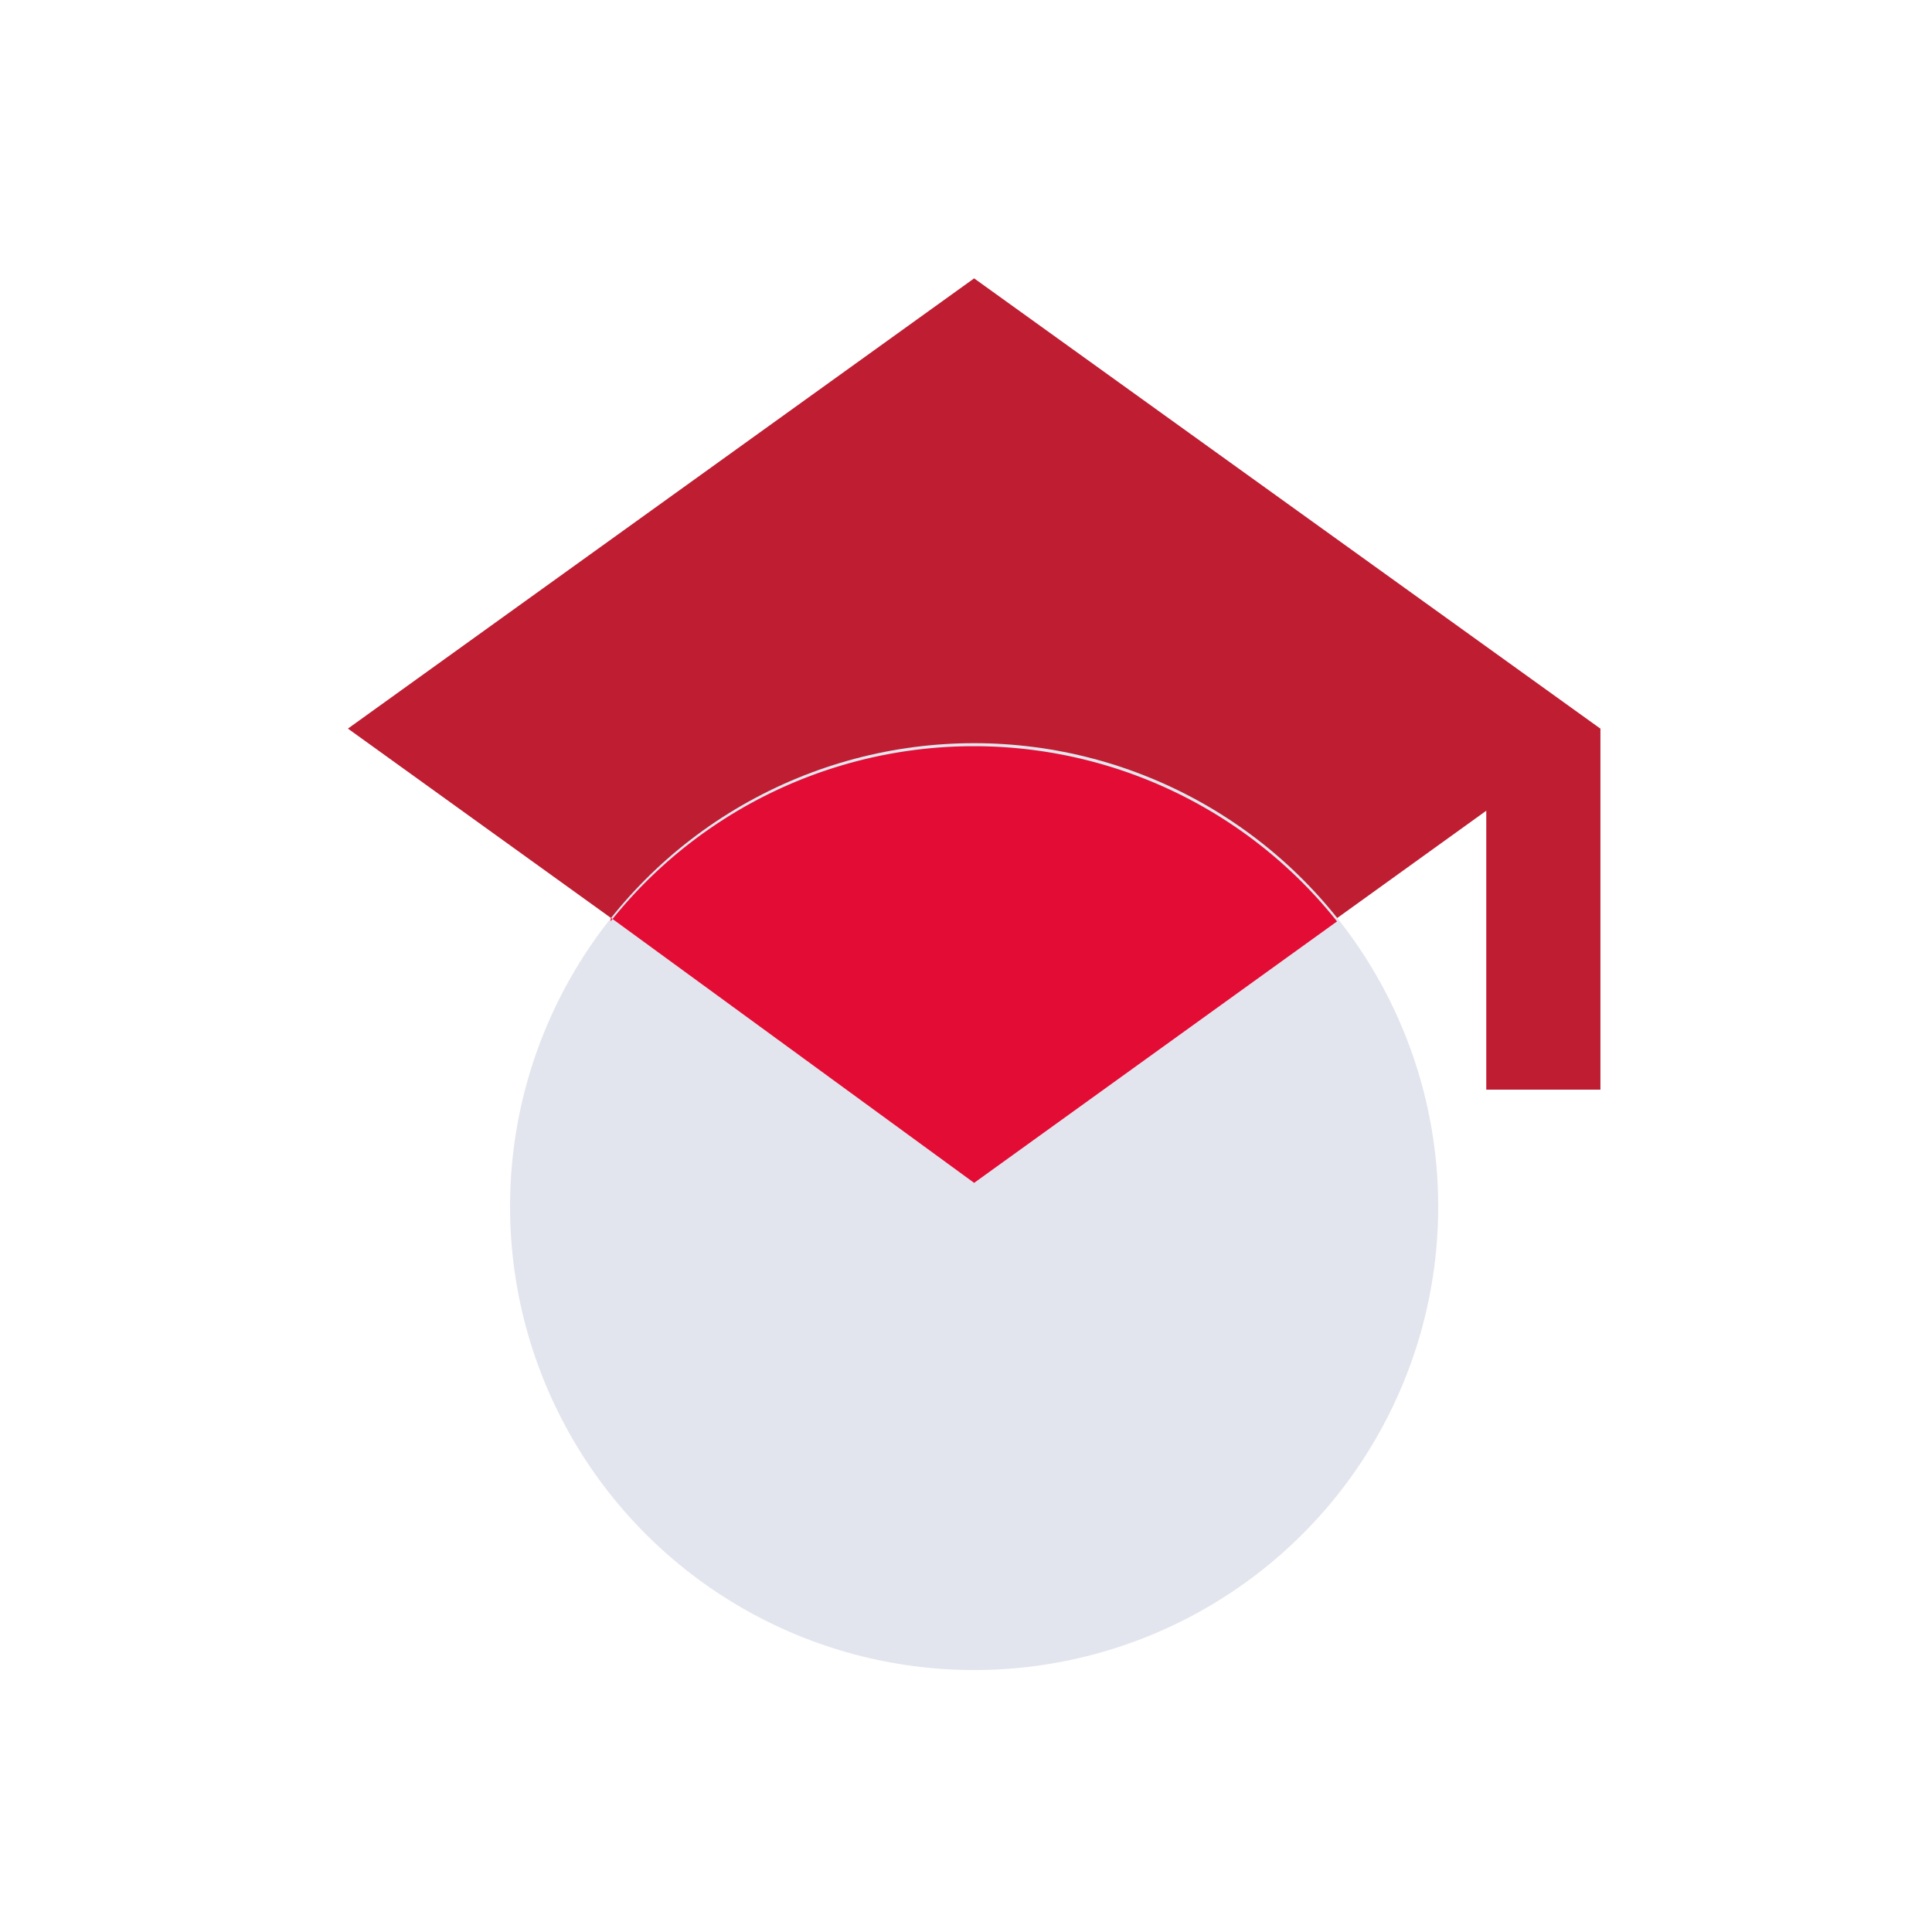 <svg xmlns="http://www.w3.org/2000/svg" viewBox="0 0 24 24"><path fill="none" d="M0 0h24v24H0z"/><path fill="#be1d32" d="M18.463 9.05h1.418v4.486h-1.418z"/><path d="M12.101 3.458 4.322 9.051l7.779 5.6 7.779-5.6Z" fill="#be1d32"/><ellipse cx="5.765" cy="5.757" rx="5.765" ry="5.757" transform="translate(6.336 9.232)" fill="#e2e5ee"/><path d="m7.589 11.401 4.512 3.293 4.508-3.248a5.765 5.765 0 0 0-9.024 0Z" fill="#e30c34"/></svg>